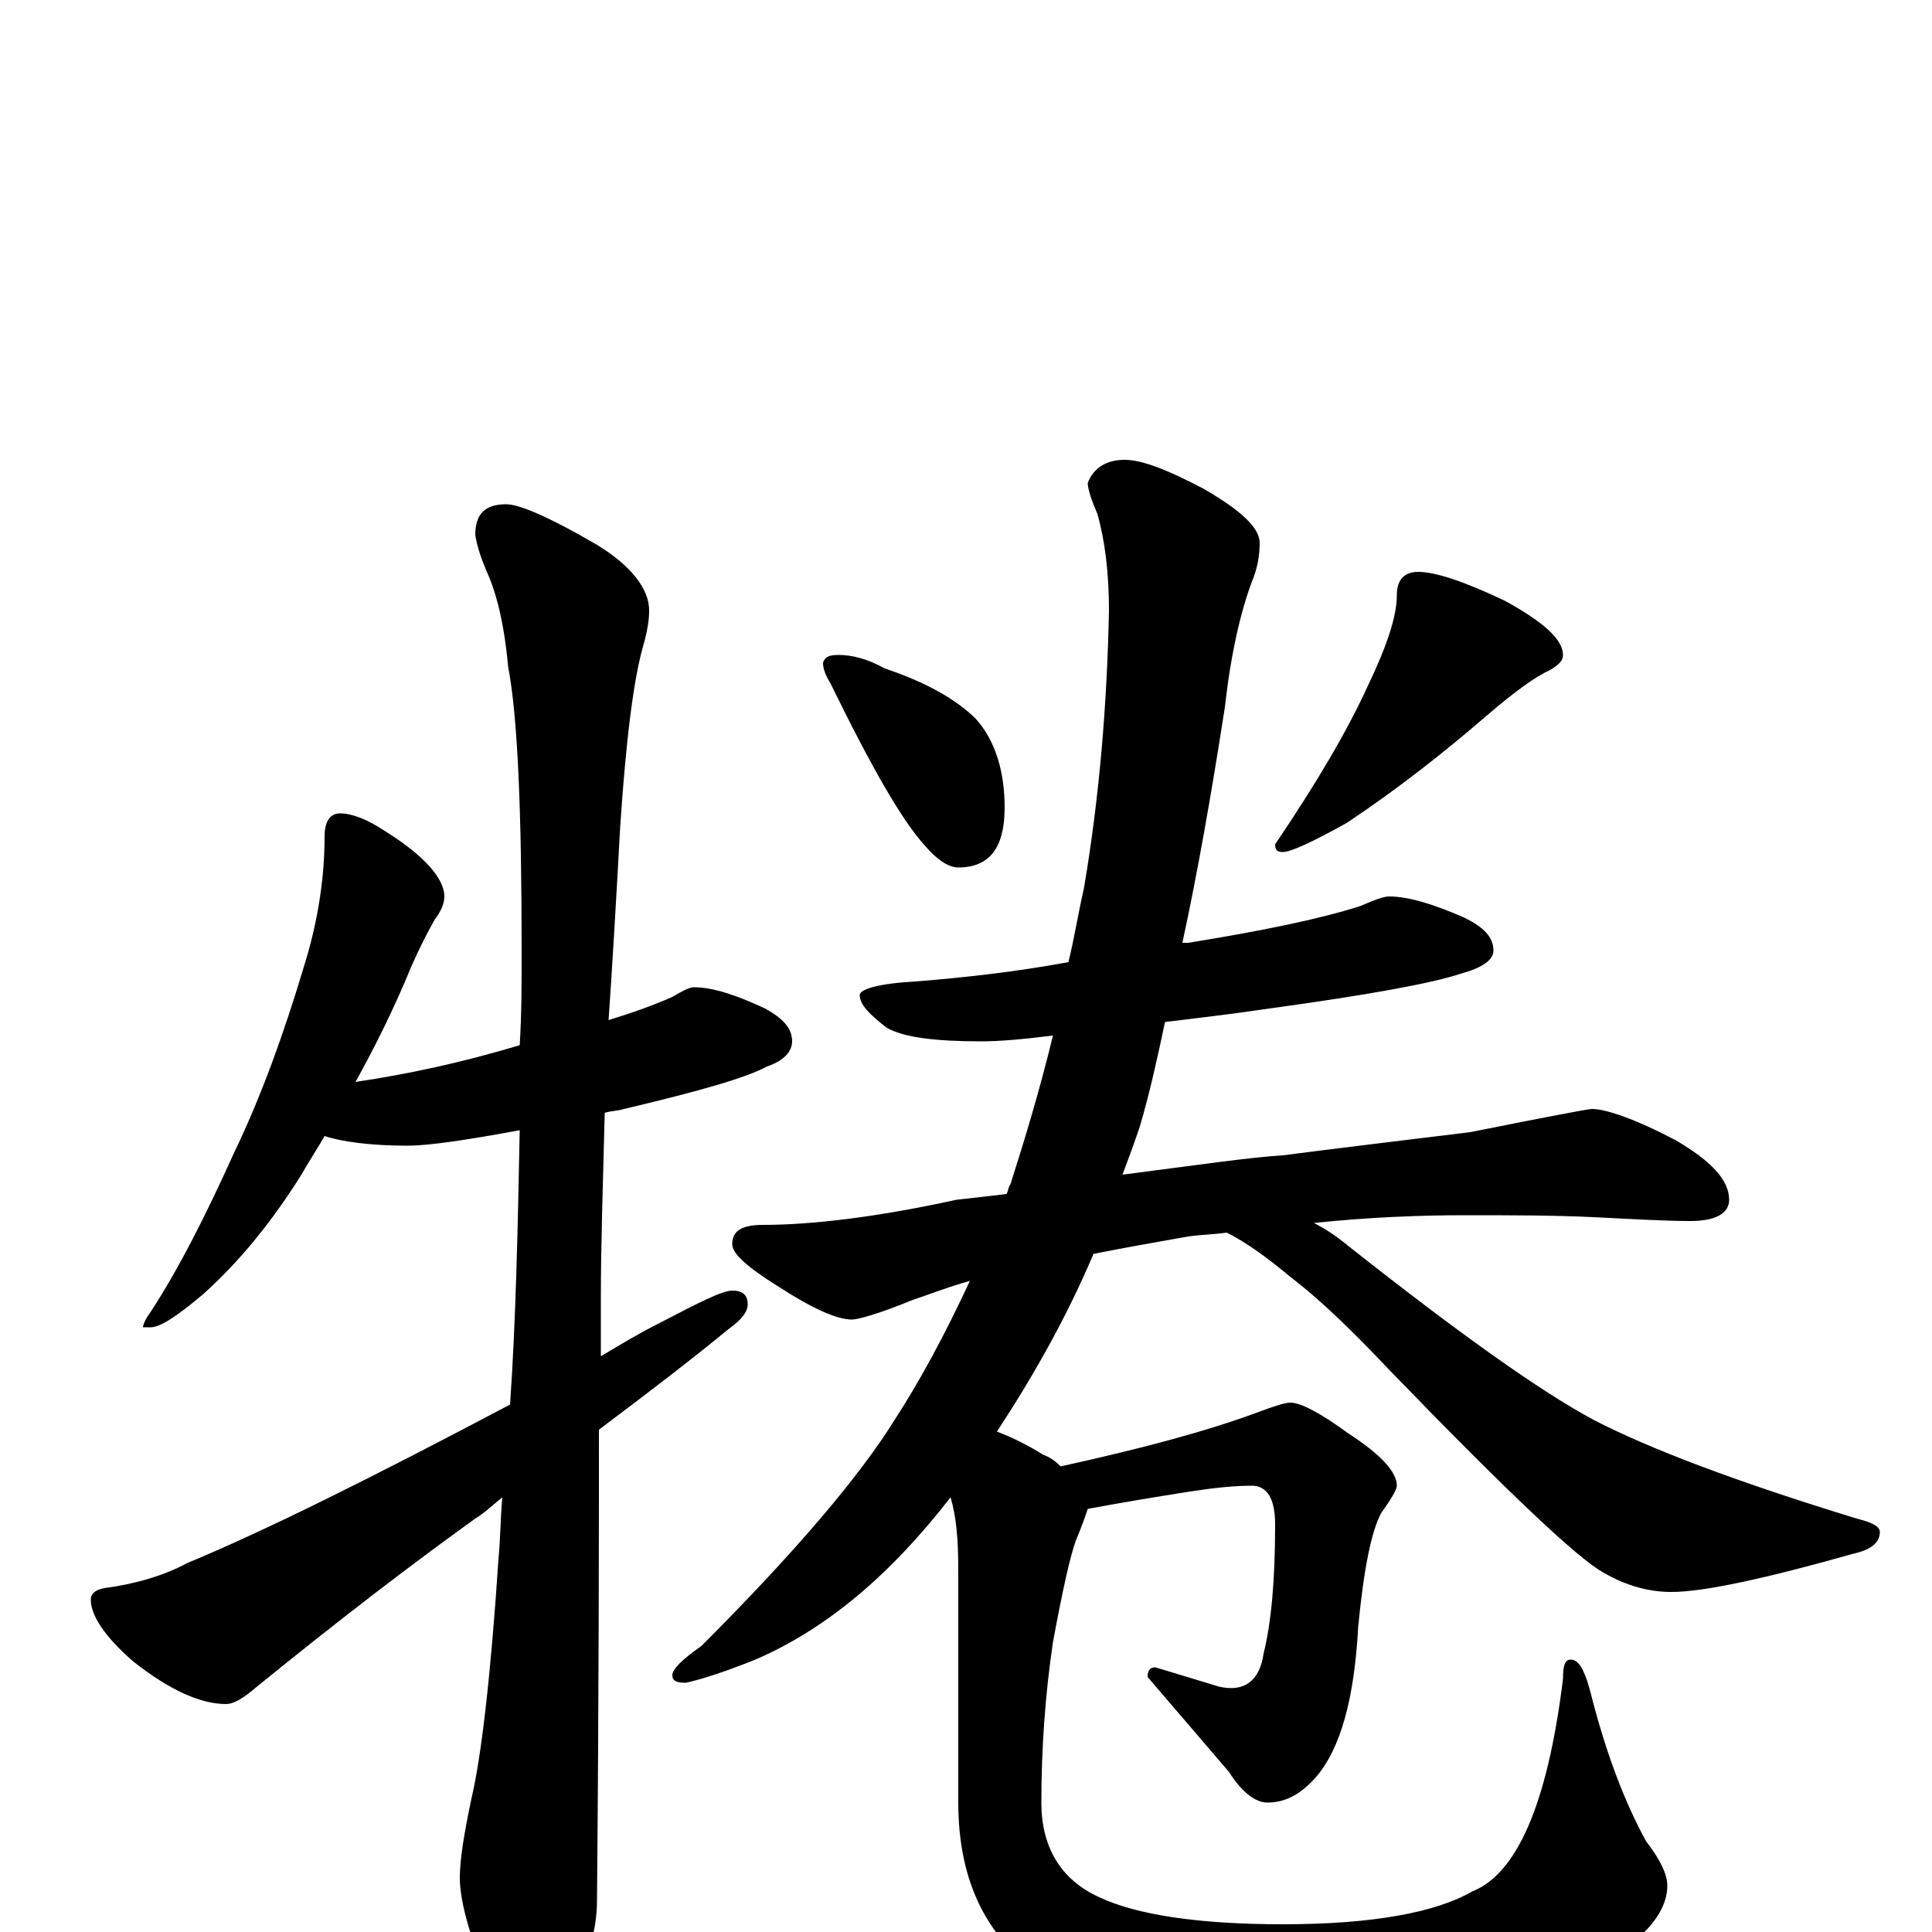 <?xml version="1.0" encoding="utf-8" ?>
<!DOCTYPE svg PUBLIC "-//W3C//DTD SVG 1.1//EN" "http://www.w3.org/Graphics/SVG/1.1/DTD/svg11.dtd">
<svg version="1.1" id="Layer_1" xmlns="http://www.w3.org/2000/svg" xmlns:xlink="http://www.w3.org/1999/xlink" x="0px" y="145px" width="1000px" height="1000px" viewBox="0 0 1000 1000" enable-background="new 0 0 1000 1000" xml:space="preserve">
<g id="Layer_1">
<path id="glyph" transform="matrix(1 0 0 -1 0 1000)" d="M176,579C182,579 190,576 199,570C220,557 230,545 230,536C230,532 228,528 225,524C221,517 217,509 213,500C204,478 194,458 184,440C211,444 239,450 269,459C270,475 270,491 270,507C270,580 268,629 263,655C261,677 257,693 252,704C249,711 247,717 246,723C246,734 251,739 262,739C269,739 285,732 309,718C327,707 336,695 336,684C336,679 335,673 333,666C328,649 324,617 321,572C319,535 317,501 315,472C328,476 339,480 348,484C353,487 357,489 359,489C369,489 381,485 396,478C405,473 410,468 410,461C410,456 406,451 397,448C386,442 361,435 323,426C320,425 316,425 313,424C312,385 311,354 311,329l0,-31C321,304 331,310 341,315C362,326 374,332 379,332C384,332 387,330 387,325C387,321 384,317 377,312C360,298 338,281 310,260C310,208 310,127 309,16C309,1 304,-16 295,-33C288,-47 281,-54 273,-54C269,-54 263,-46 255,-31C244,-5 238,15 238,28C238,37 240,50 244,69C249,90 254,132 258,193C259,203 259,214 260,225C255,221 251,217 246,214C214,191 176,162 133,127C126,121 121,118 117,118C104,118 88,125 69,140C54,153 47,164 47,172C47,175 49,177 54,178C69,180 84,184 97,191C138,208 194,236 264,273C267,316 268,364 269,415C242,410 222,407 211,407C192,407 177,409 168,412C164,405 160,399 156,392C141,368 124,347 105,330C92,319 83,313 78,313l-4,0C74,314 75,317 78,321C93,344 107,372 121,403C135,432 147,465 158,502C165,525 168,547 168,567C168,575 171,579 176,579M434,661C441,661 449,659 458,654C479,647 495,638 505,628C515,617 520,601 520,582C520,561 512,551 496,551C491,551 485,555 479,562C467,575 451,603 430,646C427,651 426,654 426,657C427,660 429,661 434,661M734,704C743,704 758,699 779,689C799,678 809,669 809,661C809,658 807,656 802,653C795,650 784,642 770,630C748,611 724,592 697,574C679,564 668,559 664,559C661,559 660,560 660,563C681,594 697,621 708,645C718,666 723,681 723,692C723,700 727,704 734,704M719,536C729,536 742,532 758,525C768,520 773,515 773,508C773,503 767,499 756,496C741,491 708,485 657,478C637,475 619,473 603,471C599,452 595,434 590,417C587,408 584,400 581,392C620,397 647,401 664,402C687,405 720,409 761,414C801,422 822,426 824,426C831,426 846,421 867,410C886,399 895,389 895,379C895,372 888,368 875,368C862,368 845,369 825,370C804,371 782,371 758,371C735,371 709,370 680,367C686,364 692,360 698,355C755,310 797,280 825,265C854,250 899,233 961,214C969,212 973,210 973,207C973,202 969,198 960,196C914,183 882,176 865,176C854,176 842,179 830,186C817,193 780,228 720,290C702,309 685,326 668,339C656,349 645,357 635,362C628,361 622,361 615,360C598,357 581,354 566,351C552,318 535,288 516,259C524,256 532,252 540,247C543,246 546,244 549,241C590,250 624,259 651,269C659,272 665,274 668,274C673,274 683,269 698,258C715,247 723,238 723,231C723,229 720,224 715,217C710,208 706,189 703,158C701,121 694,95 681,80C673,71 665,67 656,67C650,67 643,72 636,83l-42,49C594,135 595,137 598,137l33,-10C644,124 652,130 654,144C658,160 660,182 660,211C660,224 656,231 648,231C639,231 629,230 616,228C597,225 579,222 563,219C562,216 560,210 557,203C554,195 550,177 545,150C541,123 539,95 539,67C539,44 549,27 569,18C588,9 620,4 664,4C710,4 743,10 762,21C785,30 801,66 809,131C809,138 810,141 813,141C817,141 820,136 823,125C831,93 841,67 852,47C859,38 863,30 863,24C863,9 849,-6 822,-21C785,-40 735,-50 672,-50C612,-50 569,-41 542,-24C511,-5 496,26 496,67l0,121C496,203 495,215 492,225C461,185 428,157 391,141C376,135 364,131 355,129C350,129 348,130 348,133C348,136 353,141 363,148C412,197 445,236 463,265C476,285 489,309 502,337C491,334 481,330 472,327C455,320 444,317 441,317C433,317 420,323 403,334C387,344 379,351 379,356C379,363 384,366 395,366C420,366 454,370 495,379C504,380 513,381 521,382C522,384 522,386 523,387C530,409 538,435 545,464C529,462 517,461 508,461C484,461 468,463 459,468C450,475 445,480 445,485C445,488 455,491 474,492C499,494 526,497 553,502C556,514 558,527 561,540C569,587 573,635 574,684C574,703 572,720 568,734C565,741 563,747 563,750C566,758 573,762 582,762C591,762 604,757 623,747C642,736 652,727 652,719C652,713 651,706 648,699C642,683 637,661 634,634C627,589 620,549 612,512C613,512 614,512 615,512C652,518 682,524 704,531C711,534 716,536 719,536z"/>
</g>
</svg>
